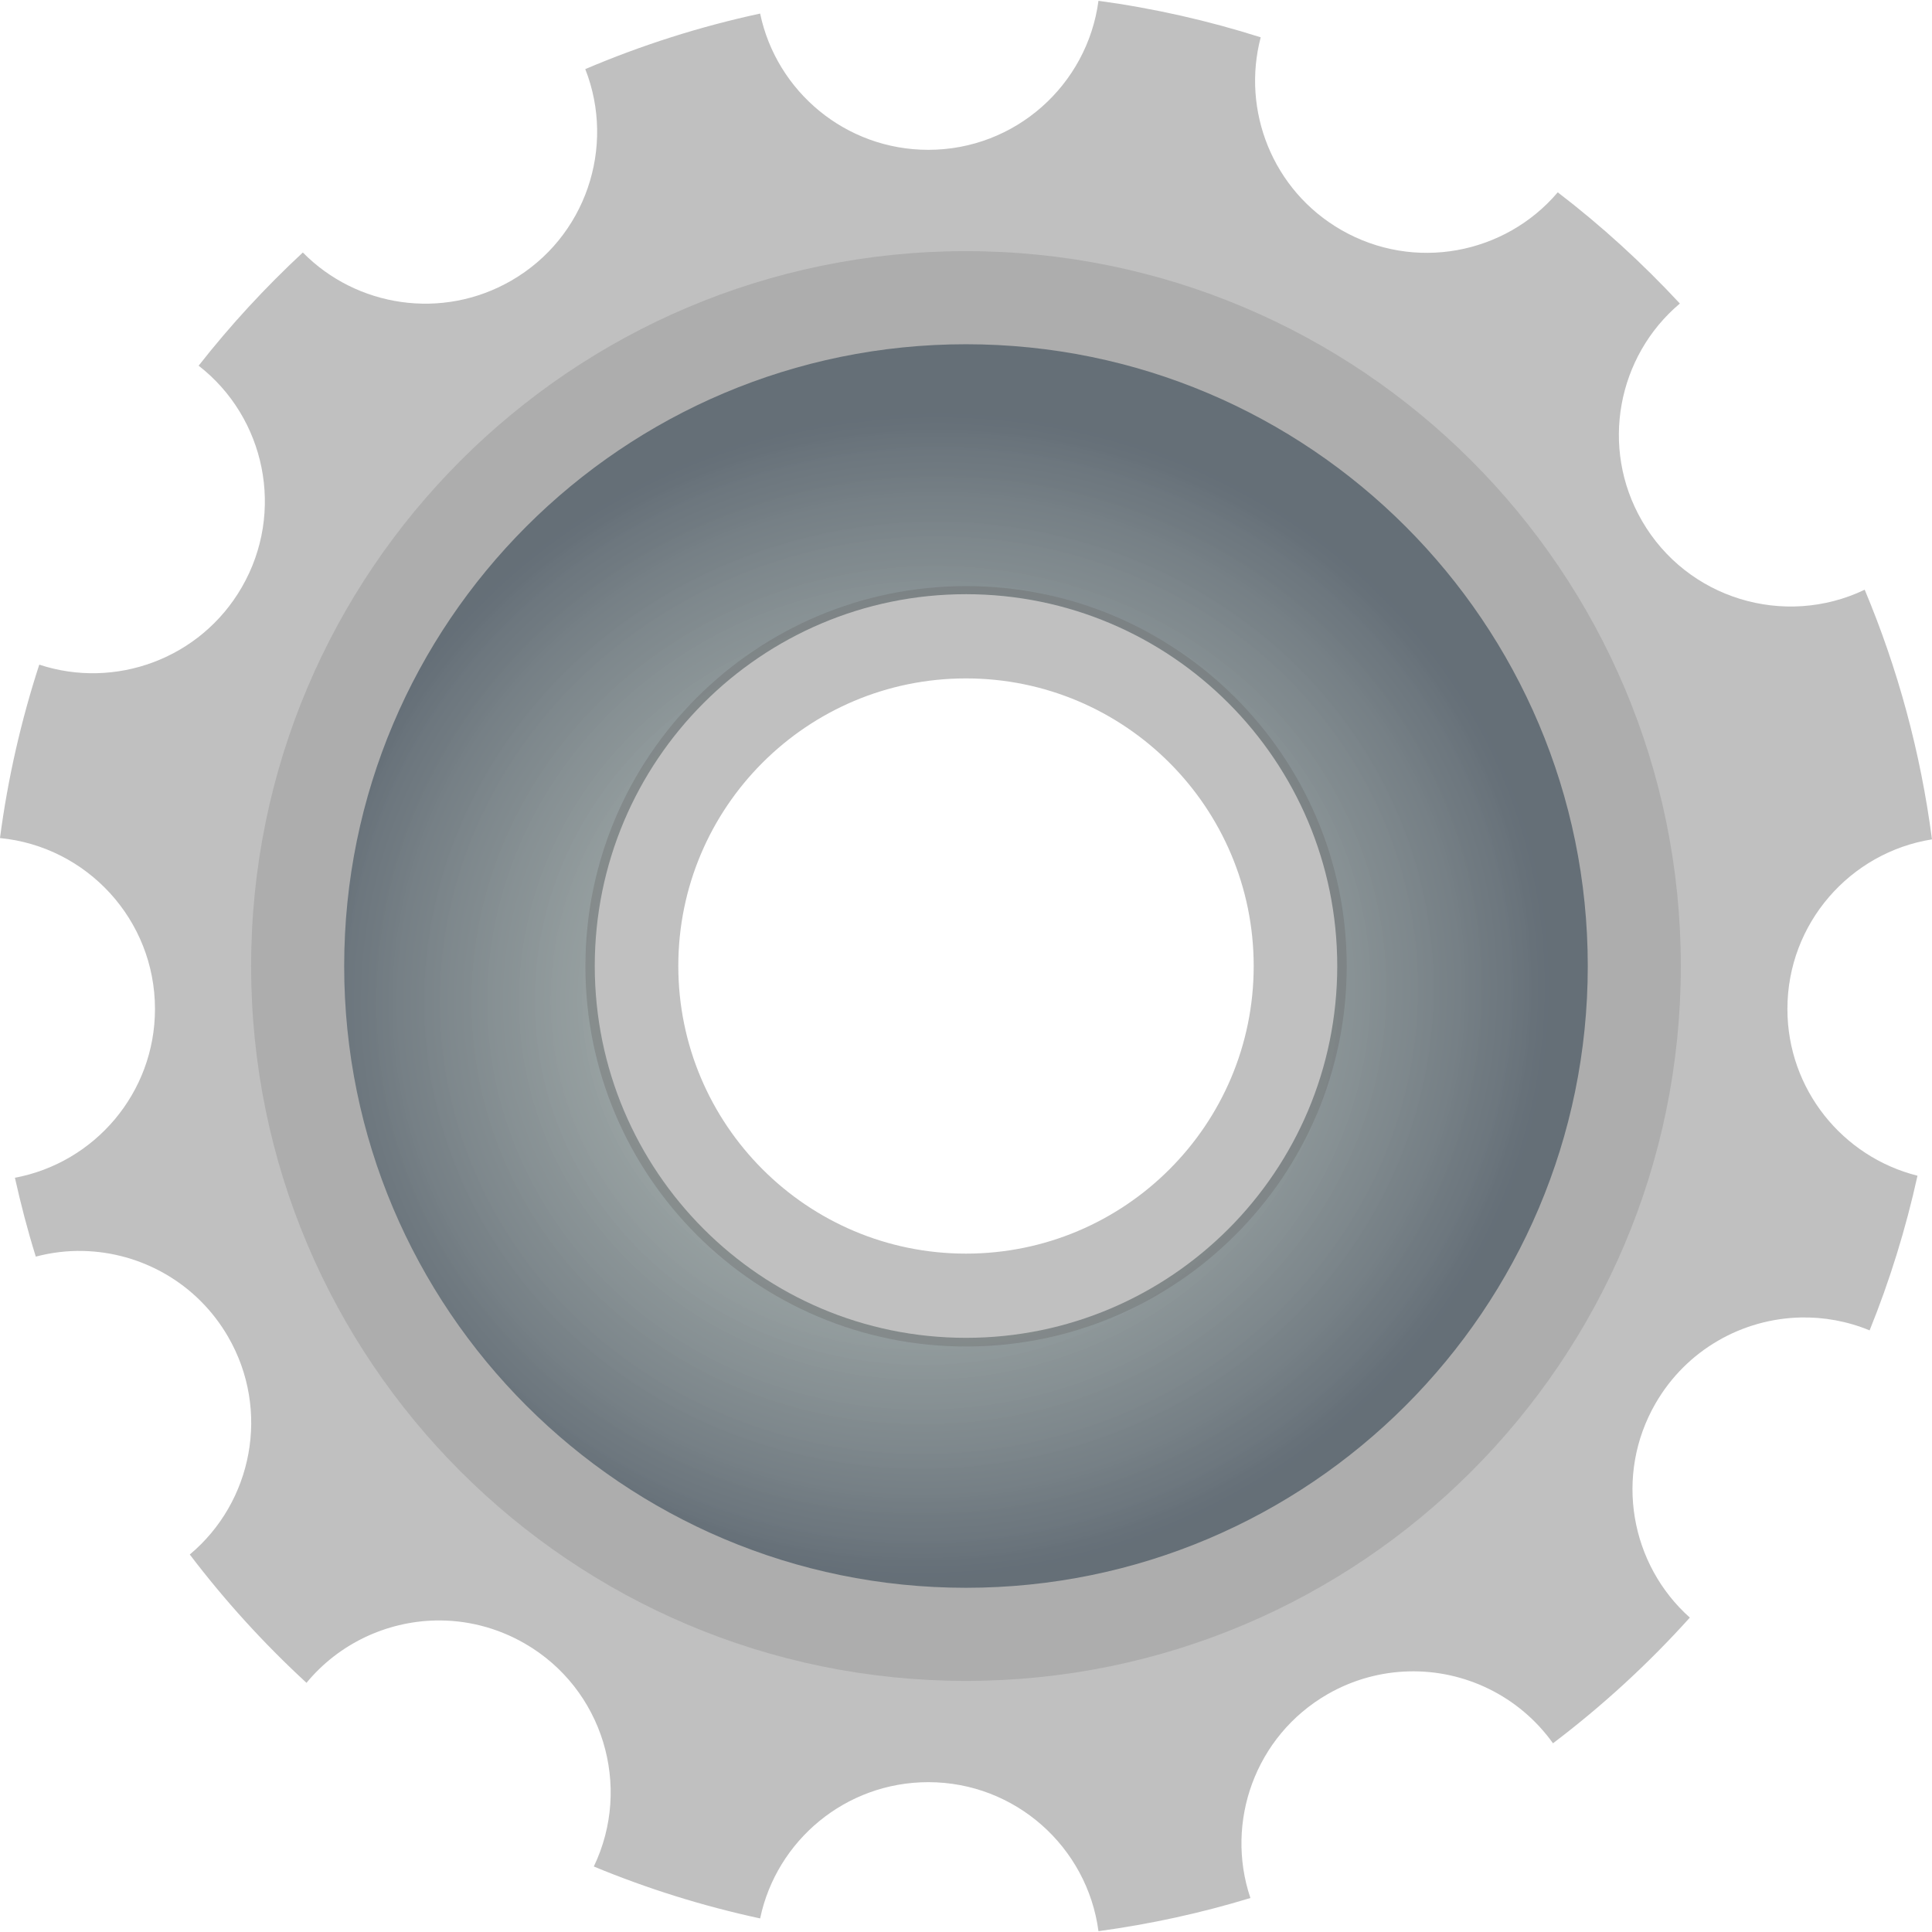 <?xml version="1.0" encoding="UTF-8"?>
<!-- Created with Inkscape (http://www.inkscape.org/) -->
<svg width="462.53" height="462.53" version="1.0" viewBox="0 0 462.53 462.53" xmlns="http://www.w3.org/2000/svg" xmlns:cc="http://creativecommons.org/ns#" xmlns:dc="http://purl.org/dc/elements/1.1/" xmlns:rdf="http://www.w3.org/1999/02/22-rdf-syntax-ns#" xmlns:xlink="http://www.w3.org/1999/xlink">
 <defs>
  <radialGradient id="radialGradient2340" cx="380" cy="389.51" r="148.86" gradientTransform="matrix(-.106 -.931 .994 -.113 80.114 856.76)" gradientUnits="userSpaceOnUse">
   <stop stop-color="#bedcdc" offset="0"/>
   <stop stop-color="#8e9e9e" stop-opacity=".742" offset=".5"/>
   <stop stop-color="#404f5c" stop-opacity=".839" offset="1"/>
  </radialGradient>
  <filter id="filter3340" x="-.044" y="-.044" width="1.087" height="1.087">
   <feGaussianBlur stdDeviation="3.959"/>
  </filter>
 </defs>
 <g transform="translate(-204.62 -220.91)">
  <g transform="translate(-8.0972e-5 .194)">
   <path d="m467.6 220.91c-2.666 20.125-19.892 35.675-40.739 35.675-19.803 0-36.352-13.983-40.262-32.62-14.505 3.121-28.5 7.608-41.861 13.295 7.33 18.626 0.155 40.328-17.704 50.635-16.571 9.574-37.085 6.309-49.913-6.731-8.996 8.363-17.36 17.426-24.946 27.1 15.971 12.406 20.736 35.03 10.34 53.034-9.918 17.182-30.366 24.524-48.492 18.537-4.343 13.35-7.53 27.234-9.407 41.517 20.825 2.021 37.107 19.57 37.107 40.917 0 20.114-14.45 36.83-33.531 40.406 1.422 6.386 3.065 12.684 4.998 18.881 3.732-0.988 7.553-1.444 11.318-1.355 13.894 0.311 27.289 7.675 34.742 20.581 10.14 17.56 5.842 39.518-9.196 52.09 8.397 11.051 17.748 21.336 27.944 30.721 7.741-9.385 19.126-14.661 30.854-14.927 7.275-0.155 14.65 1.622 21.414 5.52 18.737 10.818 25.734 34.186 16.516 53.379 12.75 5.287 26.056 9.463 39.817 12.428 3.91-18.637 20.459-32.62 40.262-32.62 20.847 0 38.074 15.549 40.739 35.675 12.473-1.699 24.624-4.354 36.374-7.941-6.142-18.193 1.177-38.807 18.437-48.77 6.142-3.543 12.839-5.309 19.47-5.487 13.328-0.344 26.412 5.842 34.531 17.215 11.862-8.974 22.835-19.059 32.765-30.088-14.25-12.706-18.137-34.086-8.219-51.269 7.453-12.906 20.847-20.27 34.742-20.581 5.542-0.122 11.173 0.877 16.516 3.088 4.809-11.884 8.652-24.268 11.462-37.03-17.882-4.476-31.143-20.658-31.143-39.917 0-20.481 15.005-37.474 34.608-40.606-2.721-20.925-8.219-40.961-16.105-59.765-19.192 9.185-42.528 2.21-53.345-16.527-10.107-17.515-5.853-39.395 9.096-51.99-8.974-9.663-18.748-18.593-29.233-26.623-12.606 14.85-34.409 19.07-51.879 8.985-16.427-9.474-23.846-28.589-19.237-46.093-12.517-3.976-25.501-6.931-38.84-8.741zm-31.721 148.55c1.422 0 2.832 0.033 4.232 0.1 5.631 0.289 11.118 1.144 16.382 2.499 1.322 0.344 2.632 0.711 3.932 1.111 2.577 0.811 5.098 1.733 7.564 2.777 1.233 0.522 2.443 1.088 3.643 1.666 0.6 0.289 1.211 0.6 1.799 0.9 0.089 0.044 0.167 0.1 0.244 0.144 0.811 0.411 1.611 0.844 2.399 1.288 0.866 0.489 1.722 0.966 2.566 1.488 2.266 1.377 4.476 2.854 6.597 4.443 0.789 0.589 1.588 1.222 2.355 1.844 0.478 0.378 0.966 0.744 1.433 1.144 0.622 0.522 1.222 1.077 1.833 1.633 1.155 1.022 2.277 2.066 3.365 3.154 0.7 0.7 1.377 1.422 2.055 2.155l0.033 0.033c0.311 0.333 0.633 0.666 0.933 1 0.789 0.877 1.544 1.766 2.288 2.677 0.211 0.255 0.422 0.511 0.633 0.766 0.622 0.766 1.244 1.566 1.833 2.355 0.744 1 1.455 1.999 2.155 3.021 0.977 1.444 1.921 2.91 2.81 4.409 0.511 0.855 0.989 1.733 1.455 2.599 1.277 2.344 2.432 4.72 3.476 7.186 0.455 1.089 0.911 2.166 1.322 3.265 0.044 0.111 0.056 0.233 0.1 0.344 0.367 1 0.711 2.01 1.044 3.021 0.044 0.144 0.089 0.278 0.133 0.422 0.133 0.4 0.233 0.811 0.355 1.211 0.3 0.989 0.6 1.977 0.866 2.988l0.2 0.833c0.178 0.711 0.333 1.433 0.489 2.155 0.2 0.877 0.389 1.766 0.555 2.666 0.011 0.044 0.033 0.089 0.033 0.144 0.022 0.078 0.022 0.155 0.033 0.244 0.189 1.033 0.378 2.066 0.522 3.121 0.011 0.067 0.033 0.133 0.033 0.211 0.033 0.222 0.044 0.455 0.078 0.689 0.122 0.966 0.255 1.933 0.344 2.921 0.111 1.211 0.211 2.443 0.278 3.676 0.067 1.388 0.1 2.821 0.1 4.232 0 2.843-0.133 5.631-0.411 8.397v0.033c-0.144 1.377-0.311 2.743-0.522 4.098v0.033c-0.211 1.355-0.455 2.699-0.733 4.032 0 0.011 0.011 0.022 0 0.033-0.133 0.666-0.289 1.322-0.444 1.977-0.155 0.666-0.322 1.322-0.489 1.977v0.033c-0.333 1.311-0.711 2.61-1.111 3.887v0.033c-0.8 2.577-1.733 5.109-2.777 7.575-1.044 2.466-2.199 4.843-3.476 7.186 0 0 0.011 0.022 0 0.033-1.266 2.321-2.643 4.576-4.121 6.764-0.011 0.011 0 0.022 0 0.033-0.744 1.089-1.51 2.144-2.299 3.199 0 0 0.011 0.022 0 0.033-0.789 1.044-1.622 2.077-2.466 3.088 0 0.011 0.011 0.022 0 0.033-3.354 4.065-7.097 7.819-11.173 11.173-4.076 3.365-8.474 6.353-13.15 8.885-2.344 1.277-4.754 2.432-7.219 3.476-2.466 1.044-4.987 1.966-7.564 2.777-1.3 0.4-2.61 0.766-3.932 1.111-5.265 1.355-10.751 2.21-16.382 2.499-1.399 0.067-2.81 0.1-4.232 0.1s-2.821-0.033-4.232-0.1c-5.62-0.289-11.107-1.144-16.382-2.499-1.322-0.344-2.632-0.711-3.921-1.111-2.588-0.811-5.098-1.733-7.564-2.777-2.477-1.044-4.887-2.199-7.219-3.476-1.177-0.633-2.31-1.322-3.443-2.01-1.133-0.689-2.266-1.411-3.365-2.155-1.1-0.733-2.166-1.499-3.232-2.288-2.11-1.588-4.154-3.254-6.109-5.031-0.966-0.889-1.91-1.81-2.843-2.743-0.933-0.933-1.844-1.866-2.743-2.843 0-0.011 0.011-0.033 0-0.033-0.889-0.977-1.755-1.966-2.599-2.988-0.844-1.022-1.677-2.066-2.466-3.121-0.789-1.066-1.544-2.132-2.288-3.232-1.488-2.199-2.865-4.465-4.132-6.797-1.266-2.344-2.432-4.72-3.476-7.186 0-0.011 0.011-0.033 0-0.033-0.511-1.233-1.033-2.466-1.488-3.721v-0.033c-0.466-1.266-0.877-2.521-1.288-3.821-0.389-1.255-0.733-2.521-1.066-3.81-0.033-0.1-0.056-0.189-0.078-0.278-0.3-1.177-0.578-2.388-0.833-3.576-0.056-0.3-0.111-0.6-0.167-0.911-0.167-0.844-0.344-1.677-0.489-2.532-0.067-0.422-0.144-0.855-0.211-1.277 0-0.033 0.011-0.078 0-0.111-0.167-1.122-0.3-2.255-0.411-3.399-0.022-0.2-0.056-0.389-0.078-0.589-0.111-1.166-0.178-2.355-0.233-3.543-0.011-0.089-0.033-0.178-0.044-0.278-0.067-1.399-0.1-2.81-0.1-4.232 0-1.422 0.033-2.832 0.1-4.232 0.078-1.399 0.178-2.788 0.322-4.165 0-0.011-0.011-0.022 0-0.033 0.133-1.377 0.311-2.743 0.511-4.098 0.011-0.011 0-0.022 0-0.033 0.211-1.355 0.466-2.699 0.733-4.032v-0.033c0.278-1.333 0.6-2.643 0.933-3.954 0.011-0.011 0-0.022 0-0.033 0.344-1.311 0.722-2.61 1.111-3.887 0.011-0.011 0-0.022 0-0.033 0.411-1.3 0.822-2.554 1.288-3.821 0.344-0.944 0.733-1.888 1.111-2.81 0.044-0.111 0.1-0.211 0.144-0.311 0.178-0.455 0.355-0.911 0.555-1.355 0.3-0.689 0.611-1.366 0.933-2.055 0.222-0.466 0.433-0.922 0.655-1.388 0.5-1.011 1.022-2.021 1.566-3.021v-0.033c0.633-1.166 1.288-2.299 1.977-3.432 0.7-1.144 1.411-2.266 2.155-3.365 0.733-1.089 1.499-2.144 2.288-3.199 0.011 0 0-0.022 0-0.033 0.789-1.044 1.633-2.077 2.466-3.088 0-0.011-0.011-0.022 0-0.033 0.844-1.022 1.71-2.01 2.599-2.988 2.666-2.932 5.52-5.664 8.574-8.186 4.076-3.365 8.486-6.353 13.161-8.885 2.332-1.277 4.743-2.432 7.219-3.476 2.466-1.044 4.976-1.966 7.564-2.777 1.288-0.4 2.599-0.766 3.921-1.111 5.276-1.355 10.762-2.21 16.382-2.499 1.411-0.067 2.81-0.1 4.232-0.1z" fill="#c0c0c0" stroke-width="1.111"/>
   <path d="m435.87 280.84c-94.47 0-171.13 76.69-171.13 171.16s76.66 171.13 171.13 171.13 171.15-76.66 171.15-171.13-76.68-171.16-171.15-171.16zm0.03 96.85c1.28 0 2.54 0.03 3.81 0.09 5.06 0.26 10 1.03 14.75 2.25 1.19 0.31 2.37 0.64 3.53 1 2.33 0.73 4.59 1.56 6.81 2.5 3.34 1.41 6.53 3.08 9.6 4.94 2.04 1.24 4.03 2.57 5.94 4 2.86 2.14 5.57 4.48 8.09 7 5.04 5.04 9.35 10.81 12.78 17.12 1.14 2.11 2.19 4.25 3.13 6.47 3.29 7.79 5.3 16.26 5.75 25.13 0.06 1.25 0.09 2.54 0.09 3.81 0 2.56-0.12 5.07-0.38 7.56 0 0.01 0.01 0.02 0 0.03-0.12 1.24-0.28 2.47-0.46 3.69-0.01 0.01 0 0.02 0 0.03-0.19 1.22-0.42 2.43-0.66 3.63v0.03c-0.25 1.2-0.54 2.39-0.84 3.56-0.01 0.01 0 0.02 0 0.03-0.31 1.18-0.65 2.35-1 3.5-0.01 0.01 0 0.02 0 0.03-1.45 4.65-3.35 9.08-5.63 13.29v0.03c-1.14 2.09-2.39 4.12-3.72 6.09 0 0.01 0.01 0.02 0 0.03-0.66 0.98-1.35 1.93-2.06 2.88-0.01 0 0 0.02 0 0.03-0.71 0.94-1.47 1.87-2.22 2.78 0 0.01 0.01 0.02 0 0.03-1.51 1.83-3.11 3.58-4.78 5.25-0.85 0.85-1.71 1.66-2.59 2.47-0.88 0.8-1.77 1.59-2.69 2.34-3.67 3.03-7.64 5.72-11.85 8-2.1 1.15-4.27 2.19-6.5 3.13-2.22 0.94-4.48 1.77-6.81 2.5-1.16 0.36-2.34 0.69-3.53 1-4.75 1.22-9.69 1.99-14.75 2.25-1.27 0.06-2.53 0.09-3.81 0.09s-2.55-0.03-3.81-0.09c-5.07-0.26-10.01-1.03-14.75-2.25-1.19-0.31-2.37-0.64-3.54-1-2.32-0.73-4.59-1.56-6.81-2.5-3.33-1.41-6.53-3.08-9.59-4.94-2.04-1.24-4.03-2.57-5.94-4-3.82-2.86-7.33-6.07-10.53-9.59-0.8-0.88-1.59-1.77-2.34-2.69-3.03-3.67-5.72-7.63-8-11.84-1.15-2.11-2.19-4.25-3.13-6.47v-0.03c-0.47-1.11-0.93-2.22-1.34-3.35-0.01-0.01 0-0.02 0-0.03-0.42-1.14-0.8-2.27-1.16-3.44-1.81-5.82-2.93-11.94-3.25-18.28-0.06-1.26-0.09-2.53-0.09-3.81 0-2.57 0.12-5.09 0.37-7.59 0.13-1.24 0.28-2.47 0.47-3.69v-0.03c0.19-1.22 0.41-2.43 0.66-3.63 0-0.01-0.01-0.02 0-0.03 0.24-1.2 0.54-2.38 0.84-3.56v-0.03c0.3-1.18 0.64-2.35 1-3.5v-0.03c0.36-1.17 0.74-2.3 1.16-3.44 1.25-3.42 2.74-6.71 4.47-9.88 0.57-1.05 1.16-2.07 1.78-3.09 0.62-1.03 1.26-2.04 1.93-3.03 0.67-0.98 1.36-1.93 2.07-2.88 0 0-0.01-0.02 0-0.03 0.7-0.94 1.46-1.87 2.22-2.78 0-0.01-0.01-0.02 0-0.03 0.75-0.92 1.54-1.81 2.34-2.69s1.6-1.72 2.44-2.56c0.84-0.85 1.71-1.66 2.59-2.47 0.88-0.8 1.77-1.59 2.69-2.34 3.67-3.03 7.63-5.72 11.84-8 2.11-1.15 4.28-2.19 6.5-3.13s4.49-1.77 6.81-2.5c1.17-0.36 2.35-0.69 3.54-1 4.74-1.22 9.68-1.99 14.75-2.25 1.26-0.06 2.53-0.09 3.81-0.09z" fill="#a9a9a9" opacity=".794"/>
   <path d="m435.87 303.13c-82.17 0-148.85 66.7-148.85 148.87s66.68 148.84 148.85 148.84 148.87-66.67 148.87-148.84-66.7-148.87-148.87-148.87zm0.03 74.56c41 0 74.28 33.31 74.28 74.31 0 41.01-33.28 74.28-74.28 74.28-41.01 0-74.28-33.3-74.28-74.31s33.27-74.28 74.28-74.28z" fill="url(#radialGradient2340)" opacity=".794"/>
   <path transform="matrix(.837 0 0 .836 110.41 131.57)" d="m388.88 274.48c-60.1 0-108.88 48.77-108.88 108.86s48.78 108.89 108.88 108.89c60.09 0 108.87-48.76 108.87-108.85v-0.04c0-60.09-48.78-108.86-108.87-108.86zm0 24.66c46.57 0 84.37 37.74 84.37 84.24s-37.8 84.2-84.37 84.2c-46.58 0-84.38-37.74-84.38-84.24s37.8-84.2 84.38-84.2z" fill="#696969" filter="url(#filter3340)" opacity=".588"/>
   <path d="m435.88 362.97c-49.06 0-88.87 39.87-88.87 89s39.81 89.03 88.87 89.03 88.88-39.87 88.88-89v-0.03c0-49.13-39.82-89-88.88-89zm0 20.16c38.02 0 68.88 30.85 68.88 68.87s-30.86 68.84-68.88 68.84-68.87-30.85-68.87-68.87 30.85-68.84 68.87-68.84z" fill="#c0c0c0"/>
  </g>
 </g>
</svg>
